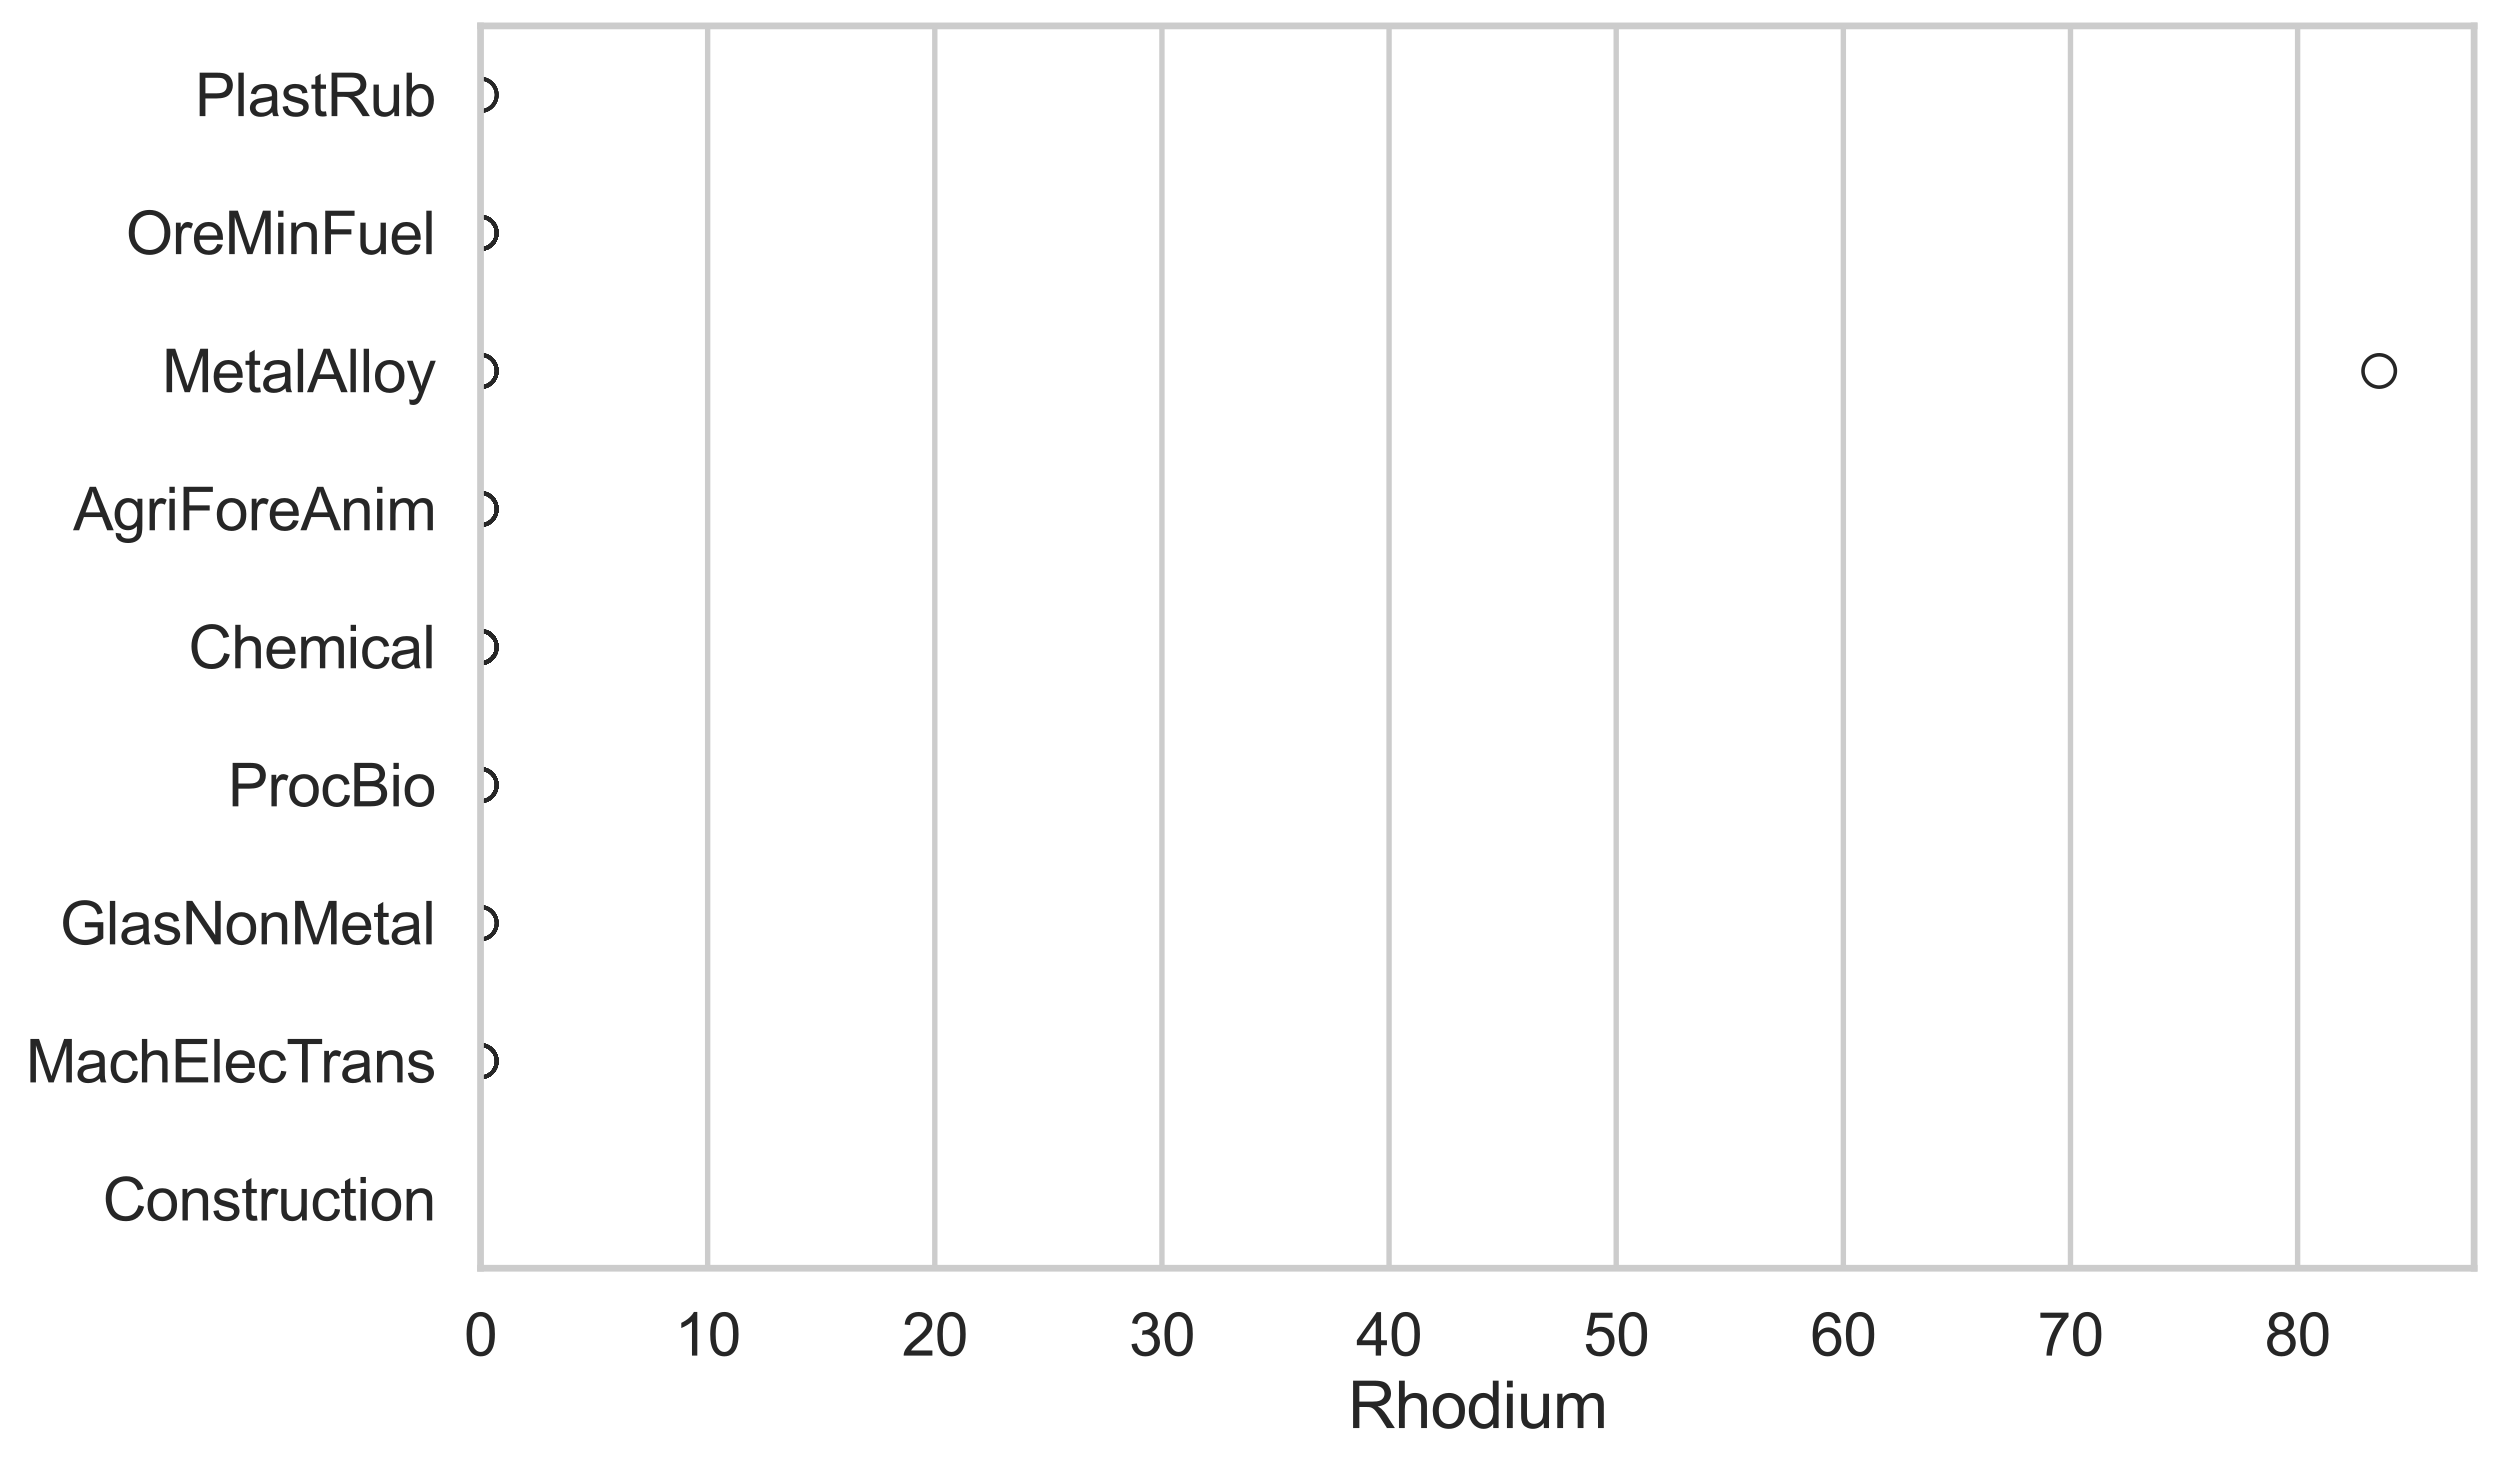 <?xml version="1.0" encoding="utf-8" standalone="no"?>
<!DOCTYPE svg PUBLIC "-//W3C//DTD SVG 1.1//EN"
  "http://www.w3.org/Graphics/SVG/1.1/DTD/svg11.dtd">
<svg xmlns:xlink="http://www.w3.org/1999/xlink" width="695.577pt" height="408.111pt" viewBox="0 0 695.577 408.111" xmlns="http://www.w3.org/2000/svg" version="1.1">
 <defs>
  <style type="text/css">*{stroke-linejoin: round; stroke-linecap: butt}</style>
 </defs>
 <g id="figure_1">
  <g id="patch_1">
   <path d="M 0 408.111 
L 695.577 408.111 
L 695.577 0 
L 0 0 
z
" style="fill: #ffffff"/>
  </g>
  <g id="axes_1">
   <g id="patch_2">
    <path d="M 133.697 352.86 
L 688.377 352.86 
L 688.377 7.2 
L 133.697 7.2 
z
" style="fill: #ffffff"/>
   </g>
   <g id="matplotlib.axis_1">
    <g id="xtick_1">
     <g id="line2d_1">
      <path d="M 133.697 352.86 
L 133.697 7.2 
" clip-path="url(#p2af4d3ae64)" style="fill: none; stroke: #cccccc; stroke-width: 1.5; stroke-linecap: round"/>
     </g>
     <g id="text_1">
      <!-- 0 -->
      <g style="fill: #262626" transform="translate(129.109 377.17) scale(0.165 -0.165)">
       <defs>
        <path id="ArialMT-30" d="M 266 2259 
Q 266 3072 433 3567 
Q 600 4063 929 4331 
Q 1259 4600 1759 4600 
Q 2128 4600 2406 4451 
Q 2684 4303 2865 4023 
Q 3047 3744 3150 3342 
Q 3253 2941 3253 2259 
Q 3253 1453 3087 958 
Q 2922 463 2592 192 
Q 2263 -78 1759 -78 
Q 1097 -78 719 397 
Q 266 969 266 2259 
z
M 844 2259 
Q 844 1131 1108 757 
Q 1372 384 1759 384 
Q 2147 384 2411 759 
Q 2675 1134 2675 2259 
Q 2675 3391 2411 3762 
Q 2147 4134 1753 4134 
Q 1366 4134 1134 3806 
Q 844 3388 844 2259 
z
" transform="scale(0.016)"/>
       </defs>
       <use xlink:href="#ArialMT-30"/>
      </g>
     </g>
    </g>
    <g id="xtick_2">
     <g id="line2d_2">
      <path d="M 196.893 352.86 
L 196.893 7.2 
" clip-path="url(#p2af4d3ae64)" style="fill: none; stroke: #cccccc; stroke-width: 1.5; stroke-linecap: round"/>
     </g>
     <g id="text_2">
      <!-- 10 -->
      <g style="fill: #262626" transform="translate(187.718 377.17) scale(0.165 -0.165)">
       <defs>
        <path id="ArialMT-31" d="M 2384 0 
L 1822 0 
L 1822 3584 
Q 1619 3391 1289 3197 
Q 959 3003 697 2906 
L 697 3450 
Q 1169 3672 1522 3987 
Q 1875 4303 2022 4600 
L 2384 4600 
L 2384 0 
z
" transform="scale(0.016)"/>
       </defs>
       <use xlink:href="#ArialMT-31"/>
       <use xlink:href="#ArialMT-30" transform="translate(55.615 0)"/>
      </g>
     </g>
    </g>
    <g id="xtick_3">
     <g id="line2d_3">
      <path d="M 260.09 352.86 
L 260.09 7.2 
" clip-path="url(#p2af4d3ae64)" style="fill: none; stroke: #cccccc; stroke-width: 1.5; stroke-linecap: round"/>
     </g>
     <g id="text_3">
      <!-- 20 -->
      <g style="fill: #262626" transform="translate(250.914 377.17) scale(0.165 -0.165)">
       <defs>
        <path id="ArialMT-32" d="M 3222 541 
L 3222 0 
L 194 0 
Q 188 203 259 391 
Q 375 700 629 1000 
Q 884 1300 1366 1694 
Q 2113 2306 2375 2664 
Q 2638 3022 2638 3341 
Q 2638 3675 2398 3904 
Q 2159 4134 1775 4134 
Q 1369 4134 1125 3890 
Q 881 3647 878 3216 
L 300 3275 
Q 359 3922 746 4261 
Q 1134 4600 1788 4600 
Q 2447 4600 2831 4234 
Q 3216 3869 3216 3328 
Q 3216 3053 3103 2787 
Q 2991 2522 2730 2228 
Q 2469 1934 1863 1422 
Q 1356 997 1212 845 
Q 1069 694 975 541 
L 3222 541 
z
" transform="scale(0.016)"/>
       </defs>
       <use xlink:href="#ArialMT-32"/>
       <use xlink:href="#ArialMT-30" transform="translate(55.615 0)"/>
      </g>
     </g>
    </g>
    <g id="xtick_4">
     <g id="line2d_4">
      <path d="M 323.286 352.86 
L 323.286 7.2 
" clip-path="url(#p2af4d3ae64)" style="fill: none; stroke: #cccccc; stroke-width: 1.5; stroke-linecap: round"/>
     </g>
     <g id="text_4">
      <!-- 30 -->
      <g style="fill: #262626" transform="translate(314.11 377.17) scale(0.165 -0.165)">
       <defs>
        <path id="ArialMT-33" d="M 269 1209 
L 831 1284 
Q 928 806 1161 595 
Q 1394 384 1728 384 
Q 2125 384 2398 659 
Q 2672 934 2672 1341 
Q 2672 1728 2419 1979 
Q 2166 2231 1775 2231 
Q 1616 2231 1378 2169 
L 1441 2663 
Q 1497 2656 1531 2656 
Q 1891 2656 2178 2843 
Q 2466 3031 2466 3422 
Q 2466 3731 2256 3934 
Q 2047 4138 1716 4138 
Q 1388 4138 1169 3931 
Q 950 3725 888 3313 
L 325 3413 
Q 428 3978 793 4289 
Q 1159 4600 1703 4600 
Q 2078 4600 2393 4439 
Q 2709 4278 2876 4000 
Q 3044 3722 3044 3409 
Q 3044 3113 2884 2869 
Q 2725 2625 2413 2481 
Q 2819 2388 3044 2092 
Q 3269 1797 3269 1353 
Q 3269 753 2831 336 
Q 2394 -81 1725 -81 
Q 1122 -81 723 278 
Q 325 638 269 1209 
z
" transform="scale(0.016)"/>
       </defs>
       <use xlink:href="#ArialMT-33"/>
       <use xlink:href="#ArialMT-30" transform="translate(55.615 0)"/>
      </g>
     </g>
    </g>
    <g id="xtick_5">
     <g id="line2d_5">
      <path d="M 386.482 352.86 
L 386.482 7.2 
" clip-path="url(#p2af4d3ae64)" style="fill: none; stroke: #cccccc; stroke-width: 1.5; stroke-linecap: round"/>
     </g>
     <g id="text_5">
      <!-- 40 -->
      <g style="fill: #262626" transform="translate(377.307 377.17) scale(0.165 -0.165)">
       <defs>
        <path id="ArialMT-34" d="M 2069 0 
L 2069 1097 
L 81 1097 
L 81 1613 
L 2172 4581 
L 2631 4581 
L 2631 1613 
L 3250 1613 
L 3250 1097 
L 2631 1097 
L 2631 0 
L 2069 0 
z
M 2069 1613 
L 2069 3678 
L 634 1613 
L 2069 1613 
z
" transform="scale(0.016)"/>
       </defs>
       <use xlink:href="#ArialMT-34"/>
       <use xlink:href="#ArialMT-30" transform="translate(55.615 0)"/>
      </g>
     </g>
    </g>
    <g id="xtick_6">
     <g id="line2d_6">
      <path d="M 449.679 352.86 
L 449.679 7.2 
" clip-path="url(#p2af4d3ae64)" style="fill: none; stroke: #cccccc; stroke-width: 1.5; stroke-linecap: round"/>
     </g>
     <g id="text_6">
      <!-- 50 -->
      <g style="fill: #262626" transform="translate(440.503 377.17) scale(0.165 -0.165)">
       <defs>
        <path id="ArialMT-35" d="M 266 1200 
L 856 1250 
Q 922 819 1161 601 
Q 1400 384 1738 384 
Q 2144 384 2425 690 
Q 2706 997 2706 1503 
Q 2706 1984 2436 2262 
Q 2166 2541 1728 2541 
Q 1456 2541 1237 2417 
Q 1019 2294 894 2097 
L 366 2166 
L 809 4519 
L 3088 4519 
L 3088 3981 
L 1259 3981 
L 1013 2750 
Q 1425 3038 1878 3038 
Q 2478 3038 2890 2622 
Q 3303 2206 3303 1553 
Q 3303 931 2941 478 
Q 2500 -78 1738 -78 
Q 1113 -78 717 272 
Q 322 622 266 1200 
z
" transform="scale(0.016)"/>
       </defs>
       <use xlink:href="#ArialMT-35"/>
       <use xlink:href="#ArialMT-30" transform="translate(55.615 0)"/>
      </g>
     </g>
    </g>
    <g id="xtick_7">
     <g id="line2d_7">
      <path d="M 512.875 352.86 
L 512.875 7.2 
" clip-path="url(#p2af4d3ae64)" style="fill: none; stroke: #cccccc; stroke-width: 1.5; stroke-linecap: round"/>
     </g>
     <g id="text_7">
      <!-- 60 -->
      <g style="fill: #262626" transform="translate(503.699 377.17) scale(0.165 -0.165)">
       <defs>
        <path id="ArialMT-36" d="M 3184 3459 
L 2625 3416 
Q 2550 3747 2413 3897 
Q 2184 4138 1850 4138 
Q 1581 4138 1378 3988 
Q 1113 3794 959 3422 
Q 806 3050 800 2363 
Q 1003 2672 1297 2822 
Q 1591 2972 1913 2972 
Q 2475 2972 2870 2558 
Q 3266 2144 3266 1488 
Q 3266 1056 3080 686 
Q 2894 316 2569 119 
Q 2244 -78 1831 -78 
Q 1128 -78 684 439 
Q 241 956 241 2144 
Q 241 3472 731 4075 
Q 1159 4600 1884 4600 
Q 2425 4600 2770 4297 
Q 3116 3994 3184 3459 
z
M 888 1484 
Q 888 1194 1011 928 
Q 1134 663 1356 523 
Q 1578 384 1822 384 
Q 2178 384 2434 671 
Q 2691 959 2691 1453 
Q 2691 1928 2437 2201 
Q 2184 2475 1800 2475 
Q 1419 2475 1153 2201 
Q 888 1928 888 1484 
z
" transform="scale(0.016)"/>
       </defs>
       <use xlink:href="#ArialMT-36"/>
       <use xlink:href="#ArialMT-30" transform="translate(55.615 0)"/>
      </g>
     </g>
    </g>
    <g id="xtick_8">
     <g id="line2d_8">
      <path d="M 576.071 352.86 
L 576.071 7.2 
" clip-path="url(#p2af4d3ae64)" style="fill: none; stroke: #cccccc; stroke-width: 1.5; stroke-linecap: round"/>
     </g>
     <g id="text_8">
      <!-- 70 -->
      <g style="fill: #262626" transform="translate(566.896 377.17) scale(0.165 -0.165)">
       <defs>
        <path id="ArialMT-37" d="M 303 3981 
L 303 4522 
L 3269 4522 
L 3269 4084 
Q 2831 3619 2401 2847 
Q 1972 2075 1738 1259 
Q 1569 684 1522 0 
L 944 0 
Q 953 541 1156 1306 
Q 1359 2072 1739 2783 
Q 2119 3494 2547 3981 
L 303 3981 
z
" transform="scale(0.016)"/>
       </defs>
       <use xlink:href="#ArialMT-37"/>
       <use xlink:href="#ArialMT-30" transform="translate(55.615 0)"/>
      </g>
     </g>
    </g>
    <g id="xtick_9">
     <g id="line2d_9">
      <path d="M 639.268 352.86 
L 639.268 7.2 
" clip-path="url(#p2af4d3ae64)" style="fill: none; stroke: #cccccc; stroke-width: 1.5; stroke-linecap: round"/>
     </g>
     <g id="text_9">
      <!-- 80 -->
      <g style="fill: #262626" transform="translate(630.092 377.17) scale(0.165 -0.165)">
       <defs>
        <path id="ArialMT-38" d="M 1131 2484 
Q 781 2613 612 2850 
Q 444 3088 444 3419 
Q 444 3919 803 4259 
Q 1163 4600 1759 4600 
Q 2359 4600 2725 4251 
Q 3091 3903 3091 3403 
Q 3091 3084 2923 2848 
Q 2756 2613 2416 2484 
Q 2838 2347 3058 2040 
Q 3278 1734 3278 1309 
Q 3278 722 2862 322 
Q 2447 -78 1769 -78 
Q 1091 -78 675 323 
Q 259 725 259 1325 
Q 259 1772 486 2073 
Q 713 2375 1131 2484 
z
M 1019 3438 
Q 1019 3113 1228 2906 
Q 1438 2700 1772 2700 
Q 2097 2700 2305 2904 
Q 2513 3109 2513 3406 
Q 2513 3716 2298 3927 
Q 2084 4138 1766 4138 
Q 1444 4138 1231 3931 
Q 1019 3725 1019 3438 
z
M 838 1322 
Q 838 1081 952 856 
Q 1066 631 1291 507 
Q 1516 384 1775 384 
Q 2178 384 2440 643 
Q 2703 903 2703 1303 
Q 2703 1709 2433 1975 
Q 2163 2241 1756 2241 
Q 1359 2241 1098 1978 
Q 838 1716 838 1322 
z
" transform="scale(0.016)"/>
       </defs>
       <use xlink:href="#ArialMT-38"/>
       <use xlink:href="#ArialMT-30" transform="translate(55.615 0)"/>
      </g>
     </g>
    </g>
    <g id="text_10">
     <!-- Rhodium -->
     <g style="fill: #262626" transform="translate(375.021 397.334) scale(0.18 -0.18)">
      <defs>
       <path id="ArialMT-52" d="M 503 0 
L 503 4581 
L 2534 4581 
Q 3147 4581 3465 4457 
Q 3784 4334 3975 4021 
Q 4166 3709 4166 3331 
Q 4166 2844 3850 2509 
Q 3534 2175 2875 2084 
Q 3116 1969 3241 1856 
Q 3506 1613 3744 1247 
L 4541 0 
L 3778 0 
L 3172 953 
Q 2906 1366 2734 1584 
Q 2563 1803 2427 1890 
Q 2291 1978 2150 2013 
Q 2047 2034 1813 2034 
L 1109 2034 
L 1109 0 
L 503 0 
z
M 1109 2559 
L 2413 2559 
Q 2828 2559 3062 2645 
Q 3297 2731 3419 2920 
Q 3541 3109 3541 3331 
Q 3541 3656 3305 3865 
Q 3069 4075 2559 4075 
L 1109 4075 
L 1109 2559 
z
" transform="scale(0.016)"/>
       <path id="ArialMT-68" d="M 422 0 
L 422 4581 
L 984 4581 
L 984 2938 
Q 1378 3394 1978 3394 
Q 2347 3394 2619 3248 
Q 2891 3103 3008 2847 
Q 3125 2591 3125 2103 
L 3125 0 
L 2563 0 
L 2563 2103 
Q 2563 2525 2380 2717 
Q 2197 2909 1863 2909 
Q 1613 2909 1392 2779 
Q 1172 2650 1078 2428 
Q 984 2206 984 1816 
L 984 0 
L 422 0 
z
" transform="scale(0.016)"/>
       <path id="ArialMT-6f" d="M 213 1659 
Q 213 2581 725 3025 
Q 1153 3394 1769 3394 
Q 2453 3394 2887 2945 
Q 3322 2497 3322 1706 
Q 3322 1066 3130 698 
Q 2938 331 2570 128 
Q 2203 -75 1769 -75 
Q 1072 -75 642 372 
Q 213 819 213 1659 
z
M 791 1659 
Q 791 1022 1069 705 
Q 1347 388 1769 388 
Q 2188 388 2466 706 
Q 2744 1025 2744 1678 
Q 2744 2294 2464 2611 
Q 2184 2928 1769 2928 
Q 1347 2928 1069 2612 
Q 791 2297 791 1659 
z
" transform="scale(0.016)"/>
       <path id="ArialMT-64" d="M 2575 0 
L 2575 419 
Q 2259 -75 1647 -75 
Q 1250 -75 917 144 
Q 584 363 401 755 
Q 219 1147 219 1656 
Q 219 2153 384 2558 
Q 550 2963 881 3178 
Q 1213 3394 1622 3394 
Q 1922 3394 2156 3267 
Q 2391 3141 2538 2938 
L 2538 4581 
L 3097 4581 
L 3097 0 
L 2575 0 
z
M 797 1656 
Q 797 1019 1065 703 
Q 1334 388 1700 388 
Q 2069 388 2326 689 
Q 2584 991 2584 1609 
Q 2584 2291 2321 2609 
Q 2059 2928 1675 2928 
Q 1300 2928 1048 2622 
Q 797 2316 797 1656 
z
" transform="scale(0.016)"/>
       <path id="ArialMT-69" d="M 425 3934 
L 425 4581 
L 988 4581 
L 988 3934 
L 425 3934 
z
M 425 0 
L 425 3319 
L 988 3319 
L 988 0 
L 425 0 
z
" transform="scale(0.016)"/>
       <path id="ArialMT-75" d="M 2597 0 
L 2597 488 
Q 2209 -75 1544 -75 
Q 1250 -75 995 37 
Q 741 150 617 320 
Q 494 491 444 738 
Q 409 903 409 1263 
L 409 3319 
L 972 3319 
L 972 1478 
Q 972 1038 1006 884 
Q 1059 663 1231 536 
Q 1403 409 1656 409 
Q 1909 409 2131 539 
Q 2353 669 2445 892 
Q 2538 1116 2538 1541 
L 2538 3319 
L 3100 3319 
L 3100 0 
L 2597 0 
z
" transform="scale(0.016)"/>
       <path id="ArialMT-6d" d="M 422 0 
L 422 3319 
L 925 3319 
L 925 2853 
Q 1081 3097 1340 3245 
Q 1600 3394 1931 3394 
Q 2300 3394 2536 3241 
Q 2772 3088 2869 2813 
Q 3263 3394 3894 3394 
Q 4388 3394 4653 3120 
Q 4919 2847 4919 2278 
L 4919 0 
L 4359 0 
L 4359 2091 
Q 4359 2428 4304 2576 
Q 4250 2725 4106 2815 
Q 3963 2906 3769 2906 
Q 3419 2906 3187 2673 
Q 2956 2441 2956 1928 
L 2956 0 
L 2394 0 
L 2394 2156 
Q 2394 2531 2256 2718 
Q 2119 2906 1806 2906 
Q 1569 2906 1367 2781 
Q 1166 2656 1075 2415 
Q 984 2175 984 1722 
L 984 0 
L 422 0 
z
" transform="scale(0.016)"/>
      </defs>
      <use xlink:href="#ArialMT-52"/>
      <use xlink:href="#ArialMT-68" transform="translate(72.217 0)"/>
      <use xlink:href="#ArialMT-6f" transform="translate(127.832 0)"/>
      <use xlink:href="#ArialMT-64" transform="translate(183.447 0)"/>
      <use xlink:href="#ArialMT-69" transform="translate(239.062 0)"/>
      <use xlink:href="#ArialMT-75" transform="translate(261.279 0)"/>
      <use xlink:href="#ArialMT-6d" transform="translate(316.895 0)"/>
     </g>
    </g>
   </g>
   <g id="matplotlib.axis_2">
    <g id="ytick_1">
     <g id="text_11">
      <!-- PlastRub -->
      <g style="fill: #262626" transform="translate(54.248 32.309) scale(0.165 -0.165)">
       <defs>
        <path id="ArialMT-50" d="M 494 0 
L 494 4581 
L 2222 4581 
Q 2678 4581 2919 4538 
Q 3256 4481 3484 4323 
Q 3713 4166 3852 3881 
Q 3991 3597 3991 3256 
Q 3991 2672 3619 2267 
Q 3247 1863 2275 1863 
L 1100 1863 
L 1100 0 
L 494 0 
z
M 1100 2403 
L 2284 2403 
Q 2872 2403 3119 2622 
Q 3366 2841 3366 3238 
Q 3366 3525 3220 3729 
Q 3075 3934 2838 4000 
Q 2684 4041 2272 4041 
L 1100 4041 
L 1100 2403 
z
" transform="scale(0.016)"/>
        <path id="ArialMT-6c" d="M 409 0 
L 409 4581 
L 972 4581 
L 972 0 
L 409 0 
z
" transform="scale(0.016)"/>
        <path id="ArialMT-61" d="M 2588 409 
Q 2275 144 1986 34 
Q 1697 -75 1366 -75 
Q 819 -75 525 192 
Q 231 459 231 875 
Q 231 1119 342 1320 
Q 453 1522 633 1644 
Q 813 1766 1038 1828 
Q 1203 1872 1538 1913 
Q 2219 1994 2541 2106 
Q 2544 2222 2544 2253 
Q 2544 2597 2384 2738 
Q 2169 2928 1744 2928 
Q 1347 2928 1158 2789 
Q 969 2650 878 2297 
L 328 2372 
Q 403 2725 575 2942 
Q 747 3159 1072 3276 
Q 1397 3394 1825 3394 
Q 2250 3394 2515 3294 
Q 2781 3194 2906 3042 
Q 3031 2891 3081 2659 
Q 3109 2516 3109 2141 
L 3109 1391 
Q 3109 606 3145 398 
Q 3181 191 3288 0 
L 2700 0 
Q 2613 175 2588 409 
z
M 2541 1666 
Q 2234 1541 1622 1453 
Q 1275 1403 1131 1340 
Q 988 1278 909 1158 
Q 831 1038 831 891 
Q 831 666 1001 516 
Q 1172 366 1500 366 
Q 1825 366 2078 508 
Q 2331 650 2450 897 
Q 2541 1088 2541 1459 
L 2541 1666 
z
" transform="scale(0.016)"/>
        <path id="ArialMT-73" d="M 197 991 
L 753 1078 
Q 800 744 1014 566 
Q 1228 388 1613 388 
Q 2000 388 2187 545 
Q 2375 703 2375 916 
Q 2375 1106 2209 1216 
Q 2094 1291 1634 1406 
Q 1016 1563 777 1677 
Q 538 1791 414 1992 
Q 291 2194 291 2438 
Q 291 2659 392 2848 
Q 494 3038 669 3163 
Q 800 3259 1026 3326 
Q 1253 3394 1513 3394 
Q 1903 3394 2198 3281 
Q 2494 3169 2634 2976 
Q 2775 2784 2828 2463 
L 2278 2388 
Q 2241 2644 2061 2787 
Q 1881 2931 1553 2931 
Q 1166 2931 1000 2803 
Q 834 2675 834 2503 
Q 834 2394 903 2306 
Q 972 2216 1119 2156 
Q 1203 2125 1616 2013 
Q 2213 1853 2448 1751 
Q 2684 1650 2818 1456 
Q 2953 1263 2953 975 
Q 2953 694 2789 445 
Q 2625 197 2315 61 
Q 2006 -75 1616 -75 
Q 969 -75 630 194 
Q 291 463 197 991 
z
" transform="scale(0.016)"/>
        <path id="ArialMT-74" d="M 1650 503 
L 1731 6 
Q 1494 -44 1306 -44 
Q 1000 -44 831 53 
Q 663 150 594 308 
Q 525 466 525 972 
L 525 2881 
L 113 2881 
L 113 3319 
L 525 3319 
L 525 4141 
L 1084 4478 
L 1084 3319 
L 1650 3319 
L 1650 2881 
L 1084 2881 
L 1084 941 
Q 1084 700 1114 631 
Q 1144 563 1211 522 
Q 1278 481 1403 481 
Q 1497 481 1650 503 
z
" transform="scale(0.016)"/>
        <path id="ArialMT-62" d="M 941 0 
L 419 0 
L 419 4581 
L 981 4581 
L 981 2947 
Q 1338 3394 1891 3394 
Q 2197 3394 2470 3270 
Q 2744 3147 2920 2923 
Q 3097 2700 3197 2384 
Q 3297 2069 3297 1709 
Q 3297 856 2875 390 
Q 2453 -75 1863 -75 
Q 1275 -75 941 416 
L 941 0 
z
M 934 1684 
Q 934 1088 1097 822 
Q 1363 388 1816 388 
Q 2184 388 2453 708 
Q 2722 1028 2722 1663 
Q 2722 2313 2464 2622 
Q 2206 2931 1841 2931 
Q 1472 2931 1203 2611 
Q 934 2291 934 1684 
z
" transform="scale(0.016)"/>
       </defs>
       <use xlink:href="#ArialMT-50"/>
       <use xlink:href="#ArialMT-6c" transform="translate(66.699 0)"/>
       <use xlink:href="#ArialMT-61" transform="translate(88.916 0)"/>
       <use xlink:href="#ArialMT-73" transform="translate(144.531 0)"/>
       <use xlink:href="#ArialMT-74" transform="translate(194.531 0)"/>
       <use xlink:href="#ArialMT-52" transform="translate(222.314 0)"/>
       <use xlink:href="#ArialMT-75" transform="translate(294.531 0)"/>
       <use xlink:href="#ArialMT-62" transform="translate(350.146 0)"/>
      </g>
     </g>
    </g>
    <g id="ytick_2">
     <g id="text_12">
      <!-- OreMinFuel -->
      <g style="fill: #262626" transform="translate(35.013 70.715) scale(0.165 -0.165)">
       <defs>
        <path id="ArialMT-4f" d="M 309 2231 
Q 309 3372 921 4017 
Q 1534 4663 2503 4663 
Q 3138 4663 3647 4359 
Q 4156 4056 4423 3514 
Q 4691 2972 4691 2284 
Q 4691 1588 4409 1038 
Q 4128 488 3612 205 
Q 3097 -78 2500 -78 
Q 1853 -78 1343 234 
Q 834 547 571 1087 
Q 309 1628 309 2231 
z
M 934 2222 
Q 934 1394 1379 917 
Q 1825 441 2497 441 
Q 3181 441 3623 922 
Q 4066 1403 4066 2288 
Q 4066 2847 3877 3264 
Q 3688 3681 3323 3911 
Q 2959 4141 2506 4141 
Q 1863 4141 1398 3698 
Q 934 3256 934 2222 
z
" transform="scale(0.016)"/>
        <path id="ArialMT-72" d="M 416 0 
L 416 3319 
L 922 3319 
L 922 2816 
Q 1116 3169 1280 3281 
Q 1444 3394 1641 3394 
Q 1925 3394 2219 3213 
L 2025 2691 
Q 1819 2813 1613 2813 
Q 1428 2813 1281 2702 
Q 1134 2591 1072 2394 
Q 978 2094 978 1738 
L 978 0 
L 416 0 
z
" transform="scale(0.016)"/>
        <path id="ArialMT-65" d="M 2694 1069 
L 3275 997 
Q 3138 488 2766 206 
Q 2394 -75 1816 -75 
Q 1088 -75 661 373 
Q 234 822 234 1631 
Q 234 2469 665 2931 
Q 1097 3394 1784 3394 
Q 2450 3394 2872 2941 
Q 3294 2488 3294 1666 
Q 3294 1616 3291 1516 
L 816 1516 
Q 847 969 1125 678 
Q 1403 388 1819 388 
Q 2128 388 2347 550 
Q 2566 713 2694 1069 
z
M 847 1978 
L 2700 1978 
Q 2663 2397 2488 2606 
Q 2219 2931 1791 2931 
Q 1403 2931 1139 2672 
Q 875 2413 847 1978 
z
" transform="scale(0.016)"/>
        <path id="ArialMT-4d" d="M 475 0 
L 475 4581 
L 1388 4581 
L 2472 1338 
Q 2622 884 2691 659 
Q 2769 909 2934 1394 
L 4031 4581 
L 4847 4581 
L 4847 0 
L 4263 0 
L 4263 3834 
L 2931 0 
L 2384 0 
L 1059 3900 
L 1059 0 
L 475 0 
z
" transform="scale(0.016)"/>
        <path id="ArialMT-6e" d="M 422 0 
L 422 3319 
L 928 3319 
L 928 2847 
Q 1294 3394 1984 3394 
Q 2284 3394 2536 3286 
Q 2788 3178 2913 3003 
Q 3038 2828 3088 2588 
Q 3119 2431 3119 2041 
L 3119 0 
L 2556 0 
L 2556 2019 
Q 2556 2363 2490 2533 
Q 2425 2703 2258 2804 
Q 2091 2906 1866 2906 
Q 1506 2906 1245 2678 
Q 984 2450 984 1813 
L 984 0 
L 422 0 
z
" transform="scale(0.016)"/>
        <path id="ArialMT-46" d="M 525 0 
L 525 4581 
L 3616 4581 
L 3616 4041 
L 1131 4041 
L 1131 2622 
L 3281 2622 
L 3281 2081 
L 1131 2081 
L 1131 0 
L 525 0 
z
" transform="scale(0.016)"/>
       </defs>
       <use xlink:href="#ArialMT-4f"/>
       <use xlink:href="#ArialMT-72" transform="translate(77.783 0)"/>
       <use xlink:href="#ArialMT-65" transform="translate(111.084 0)"/>
       <use xlink:href="#ArialMT-4d" transform="translate(166.699 0)"/>
       <use xlink:href="#ArialMT-69" transform="translate(250 0)"/>
       <use xlink:href="#ArialMT-6e" transform="translate(272.217 0)"/>
       <use xlink:href="#ArialMT-46" transform="translate(327.832 0)"/>
       <use xlink:href="#ArialMT-75" transform="translate(388.916 0)"/>
       <use xlink:href="#ArialMT-65" transform="translate(444.531 0)"/>
       <use xlink:href="#ArialMT-6c" transform="translate(500.146 0)"/>
      </g>
     </g>
    </g>
    <g id="ytick_3">
     <g id="text_13">
      <!-- MetalAlloy -->
      <g style="fill: #262626" transform="translate(45.088 109.122) scale(0.165 -0.165)">
       <defs>
        <path id="ArialMT-41" d="M -9 0 
L 1750 4581 
L 2403 4581 
L 4278 0 
L 3588 0 
L 3053 1388 
L 1138 1388 
L 634 0 
L -9 0 
z
M 1313 1881 
L 2866 1881 
L 2388 3150 
Q 2169 3728 2063 4100 
Q 1975 3659 1816 3225 
L 1313 1881 
z
" transform="scale(0.016)"/>
        <path id="ArialMT-79" d="M 397 -1278 
L 334 -750 
Q 519 -800 656 -800 
Q 844 -800 956 -737 
Q 1069 -675 1141 -563 
Q 1194 -478 1313 -144 
Q 1328 -97 1363 -6 
L 103 3319 
L 709 3319 
L 1400 1397 
Q 1534 1031 1641 628 
Q 1738 1016 1872 1384 
L 2581 3319 
L 3144 3319 
L 1881 -56 
Q 1678 -603 1566 -809 
Q 1416 -1088 1222 -1217 
Q 1028 -1347 759 -1347 
Q 597 -1347 397 -1278 
z
" transform="scale(0.016)"/>
       </defs>
       <use xlink:href="#ArialMT-4d"/>
       <use xlink:href="#ArialMT-65" transform="translate(83.301 0)"/>
       <use xlink:href="#ArialMT-74" transform="translate(138.916 0)"/>
       <use xlink:href="#ArialMT-61" transform="translate(166.699 0)"/>
       <use xlink:href="#ArialMT-6c" transform="translate(222.314 0)"/>
       <use xlink:href="#ArialMT-41" transform="translate(244.531 0)"/>
       <use xlink:href="#ArialMT-6c" transform="translate(311.23 0)"/>
       <use xlink:href="#ArialMT-6c" transform="translate(333.447 0)"/>
       <use xlink:href="#ArialMT-6f" transform="translate(355.664 0)"/>
       <use xlink:href="#ArialMT-79" transform="translate(411.279 0)"/>
      </g>
     </g>
    </g>
    <g id="ytick_4">
     <g id="text_14">
      <!-- AgriForeAnim -->
      <g style="fill: #262626" transform="translate(20.341 147.529) scale(0.165 -0.165)">
       <defs>
        <path id="ArialMT-67" d="M 319 -275 
L 866 -356 
Q 900 -609 1056 -725 
Q 1266 -881 1628 -881 
Q 2019 -881 2231 -725 
Q 2444 -569 2519 -288 
Q 2563 -116 2559 434 
Q 2191 0 1641 0 
Q 956 0 581 494 
Q 206 988 206 1678 
Q 206 2153 378 2554 
Q 550 2956 876 3175 
Q 1203 3394 1644 3394 
Q 2231 3394 2613 2919 
L 2613 3319 
L 3131 3319 
L 3131 450 
Q 3131 -325 2973 -648 
Q 2816 -972 2473 -1159 
Q 2131 -1347 1631 -1347 
Q 1038 -1347 672 -1080 
Q 306 -813 319 -275 
z
M 784 1719 
Q 784 1066 1043 766 
Q 1303 466 1694 466 
Q 2081 466 2343 764 
Q 2606 1063 2606 1700 
Q 2606 2309 2336 2618 
Q 2066 2928 1684 2928 
Q 1309 2928 1046 2623 
Q 784 2319 784 1719 
z
" transform="scale(0.016)"/>
       </defs>
       <use xlink:href="#ArialMT-41"/>
       <use xlink:href="#ArialMT-67" transform="translate(66.699 0)"/>
       <use xlink:href="#ArialMT-72" transform="translate(122.314 0)"/>
       <use xlink:href="#ArialMT-69" transform="translate(155.615 0)"/>
       <use xlink:href="#ArialMT-46" transform="translate(177.832 0)"/>
       <use xlink:href="#ArialMT-6f" transform="translate(238.916 0)"/>
       <use xlink:href="#ArialMT-72" transform="translate(294.531 0)"/>
       <use xlink:href="#ArialMT-65" transform="translate(327.832 0)"/>
       <use xlink:href="#ArialMT-41" transform="translate(383.447 0)"/>
       <use xlink:href="#ArialMT-6e" transform="translate(450.146 0)"/>
       <use xlink:href="#ArialMT-69" transform="translate(505.762 0)"/>
       <use xlink:href="#ArialMT-6d" transform="translate(527.979 0)"/>
      </g>
     </g>
    </g>
    <g id="ytick_5">
     <g id="text_15">
      <!-- Chemical -->
      <g style="fill: #262626" transform="translate(52.428 185.935) scale(0.165 -0.165)">
       <defs>
        <path id="ArialMT-43" d="M 3763 1606 
L 4369 1453 
Q 4178 706 3683 314 
Q 3188 -78 2472 -78 
Q 1731 -78 1267 223 
Q 803 525 561 1097 
Q 319 1669 319 2325 
Q 319 3041 592 3573 
Q 866 4106 1370 4382 
Q 1875 4659 2481 4659 
Q 3169 4659 3637 4309 
Q 4106 3959 4291 3325 
L 3694 3184 
Q 3534 3684 3231 3912 
Q 2928 4141 2469 4141 
Q 1941 4141 1586 3887 
Q 1231 3634 1087 3207 
Q 944 2781 944 2328 
Q 944 1744 1114 1308 
Q 1284 872 1643 656 
Q 2003 441 2422 441 
Q 2931 441 3284 734 
Q 3638 1028 3763 1606 
z
" transform="scale(0.016)"/>
        <path id="ArialMT-63" d="M 2588 1216 
L 3141 1144 
Q 3050 572 2676 248 
Q 2303 -75 1759 -75 
Q 1078 -75 664 370 
Q 250 816 250 1647 
Q 250 2184 428 2587 
Q 606 2991 970 3192 
Q 1334 3394 1763 3394 
Q 2303 3394 2647 3120 
Q 2991 2847 3088 2344 
L 2541 2259 
Q 2463 2594 2264 2762 
Q 2066 2931 1784 2931 
Q 1359 2931 1093 2626 
Q 828 2322 828 1663 
Q 828 994 1084 691 
Q 1341 388 1753 388 
Q 2084 388 2306 591 
Q 2528 794 2588 1216 
z
" transform="scale(0.016)"/>
       </defs>
       <use xlink:href="#ArialMT-43"/>
       <use xlink:href="#ArialMT-68" transform="translate(72.217 0)"/>
       <use xlink:href="#ArialMT-65" transform="translate(127.832 0)"/>
       <use xlink:href="#ArialMT-6d" transform="translate(183.447 0)"/>
       <use xlink:href="#ArialMT-69" transform="translate(266.748 0)"/>
       <use xlink:href="#ArialMT-63" transform="translate(288.965 0)"/>
       <use xlink:href="#ArialMT-61" transform="translate(338.965 0)"/>
       <use xlink:href="#ArialMT-6c" transform="translate(394.58 0)"/>
      </g>
     </g>
    </g>
    <g id="ytick_6">
     <g id="text_16">
      <!-- ProcBio -->
      <g style="fill: #262626" transform="translate(63.424 224.342) scale(0.165 -0.165)">
       <defs>
        <path id="ArialMT-42" d="M 469 0 
L 469 4581 
L 2188 4581 
Q 2713 4581 3030 4442 
Q 3347 4303 3526 4014 
Q 3706 3725 3706 3409 
Q 3706 3116 3547 2856 
Q 3388 2597 3066 2438 
Q 3481 2316 3704 2022 
Q 3928 1728 3928 1328 
Q 3928 1006 3792 729 
Q 3656 453 3456 303 
Q 3256 153 2954 76 
Q 2653 0 2216 0 
L 469 0 
z
M 1075 2656 
L 2066 2656 
Q 2469 2656 2644 2709 
Q 2875 2778 2992 2937 
Q 3109 3097 3109 3338 
Q 3109 3566 3000 3739 
Q 2891 3913 2687 3977 
Q 2484 4041 1991 4041 
L 1075 4041 
L 1075 2656 
z
M 1075 541 
L 2216 541 
Q 2509 541 2628 563 
Q 2838 600 2978 687 
Q 3119 775 3209 942 
Q 3300 1109 3300 1328 
Q 3300 1584 3169 1773 
Q 3038 1963 2805 2039 
Q 2572 2116 2134 2116 
L 1075 2116 
L 1075 541 
z
" transform="scale(0.016)"/>
       </defs>
       <use xlink:href="#ArialMT-50"/>
       <use xlink:href="#ArialMT-72" transform="translate(66.699 0)"/>
       <use xlink:href="#ArialMT-6f" transform="translate(100 0)"/>
       <use xlink:href="#ArialMT-63" transform="translate(155.615 0)"/>
       <use xlink:href="#ArialMT-42" transform="translate(205.615 0)"/>
       <use xlink:href="#ArialMT-69" transform="translate(272.314 0)"/>
       <use xlink:href="#ArialMT-6f" transform="translate(294.531 0)"/>
      </g>
     </g>
    </g>
    <g id="ytick_7">
     <g id="text_17">
      <!-- GlasNonMetal -->
      <g style="fill: #262626" transform="translate(16.659 262.749) scale(0.165 -0.165)">
       <defs>
        <path id="ArialMT-47" d="M 2638 1797 
L 2638 2334 
L 4578 2338 
L 4578 638 
Q 4131 281 3656 101 
Q 3181 -78 2681 -78 
Q 2006 -78 1454 211 
Q 903 500 622 1047 
Q 341 1594 341 2269 
Q 341 2938 620 3517 
Q 900 4097 1425 4378 
Q 1950 4659 2634 4659 
Q 3131 4659 3532 4498 
Q 3934 4338 4162 4050 
Q 4391 3763 4509 3300 
L 3963 3150 
Q 3859 3500 3706 3700 
Q 3553 3900 3268 4020 
Q 2984 4141 2638 4141 
Q 2222 4141 1919 4014 
Q 1616 3888 1430 3681 
Q 1244 3475 1141 3228 
Q 966 2803 966 2306 
Q 966 1694 1177 1281 
Q 1388 869 1791 669 
Q 2194 469 2647 469 
Q 3041 469 3416 620 
Q 3791 772 3984 944 
L 3984 1797 
L 2638 1797 
z
" transform="scale(0.016)"/>
        <path id="ArialMT-4e" d="M 488 0 
L 488 4581 
L 1109 4581 
L 3516 984 
L 3516 4581 
L 4097 4581 
L 4097 0 
L 3475 0 
L 1069 3600 
L 1069 0 
L 488 0 
z
" transform="scale(0.016)"/>
       </defs>
       <use xlink:href="#ArialMT-47"/>
       <use xlink:href="#ArialMT-6c" transform="translate(77.783 0)"/>
       <use xlink:href="#ArialMT-61" transform="translate(100 0)"/>
       <use xlink:href="#ArialMT-73" transform="translate(155.615 0)"/>
       <use xlink:href="#ArialMT-4e" transform="translate(205.615 0)"/>
       <use xlink:href="#ArialMT-6f" transform="translate(277.832 0)"/>
       <use xlink:href="#ArialMT-6e" transform="translate(333.447 0)"/>
       <use xlink:href="#ArialMT-4d" transform="translate(389.062 0)"/>
       <use xlink:href="#ArialMT-65" transform="translate(472.363 0)"/>
       <use xlink:href="#ArialMT-74" transform="translate(527.979 0)"/>
       <use xlink:href="#ArialMT-61" transform="translate(555.762 0)"/>
       <use xlink:href="#ArialMT-6c" transform="translate(611.377 0)"/>
      </g>
     </g>
    </g>
    <g id="ytick_8">
     <g id="text_18">
      <!-- MachElecTrans -->
      <g style="fill: #262626" transform="translate(7.2 301.155) scale(0.165 -0.165)">
       <defs>
        <path id="ArialMT-45" d="M 506 0 
L 506 4581 
L 3819 4581 
L 3819 4041 
L 1113 4041 
L 1113 2638 
L 3647 2638 
L 3647 2100 
L 1113 2100 
L 1113 541 
L 3925 541 
L 3925 0 
L 506 0 
z
" transform="scale(0.016)"/>
        <path id="ArialMT-54" d="M 1659 0 
L 1659 4041 
L 150 4041 
L 150 4581 
L 3781 4581 
L 3781 4041 
L 2266 4041 
L 2266 0 
L 1659 0 
z
" transform="scale(0.016)"/>
       </defs>
       <use xlink:href="#ArialMT-4d"/>
       <use xlink:href="#ArialMT-61" transform="translate(83.301 0)"/>
       <use xlink:href="#ArialMT-63" transform="translate(138.916 0)"/>
       <use xlink:href="#ArialMT-68" transform="translate(188.916 0)"/>
       <use xlink:href="#ArialMT-45" transform="translate(244.531 0)"/>
       <use xlink:href="#ArialMT-6c" transform="translate(311.23 0)"/>
       <use xlink:href="#ArialMT-65" transform="translate(333.447 0)"/>
       <use xlink:href="#ArialMT-63" transform="translate(389.062 0)"/>
       <use xlink:href="#ArialMT-54" transform="translate(439.062 0)"/>
       <use xlink:href="#ArialMT-72" transform="translate(496.396 0)"/>
       <use xlink:href="#ArialMT-61" transform="translate(529.697 0)"/>
       <use xlink:href="#ArialMT-6e" transform="translate(585.312 0)"/>
       <use xlink:href="#ArialMT-73" transform="translate(640.928 0)"/>
      </g>
     </g>
    </g>
    <g id="ytick_9">
     <g id="text_19">
      <!-- Construction -->
      <g style="fill: #262626" transform="translate(28.575 339.562) scale(0.165 -0.165)">
       <use xlink:href="#ArialMT-43"/>
       <use xlink:href="#ArialMT-6f" transform="translate(72.217 0)"/>
       <use xlink:href="#ArialMT-6e" transform="translate(127.832 0)"/>
       <use xlink:href="#ArialMT-73" transform="translate(183.447 0)"/>
       <use xlink:href="#ArialMT-74" transform="translate(233.447 0)"/>
       <use xlink:href="#ArialMT-72" transform="translate(261.23 0)"/>
       <use xlink:href="#ArialMT-75" transform="translate(294.531 0)"/>
       <use xlink:href="#ArialMT-63" transform="translate(350.146 0)"/>
       <use xlink:href="#ArialMT-74" transform="translate(400.146 0)"/>
       <use xlink:href="#ArialMT-69" transform="translate(427.93 0)"/>
       <use xlink:href="#ArialMT-6f" transform="translate(450.146 0)"/>
       <use xlink:href="#ArialMT-6e" transform="translate(505.762 0)"/>
      </g>
     </g>
    </g>
   </g>
   <g id="patch_3">
    <path d="M 133.697 11.041 
L 133.697 41.766 
L 133.697 41.766 
L 133.697 11.041 
L 133.697 11.041 
z
" clip-path="url(#p2af4d3ae64)" style="fill: #ca74db; stroke: #262626; stroke-linejoin: miter"/>
   </g>
   <g id="line2d_10">
    <path d="M 133.697 26.403 
L 133.697 26.403 
" clip-path="url(#p2af4d3ae64)" style="fill: none; stroke: #262626"/>
   </g>
   <g id="line2d_11">
    <path d="M 133.697 26.403 
L 133.697 26.403 
" clip-path="url(#p2af4d3ae64)" style="fill: none; stroke: #262626"/>
   </g>
   <g id="line2d_12">
    <path d="M 133.697 18.722 
L 133.697 34.085 
" clip-path="url(#p2af4d3ae64)" style="fill: none; stroke: #262626; stroke-linecap: round"/>
   </g>
   <g id="line2d_13">
    <path d="M 133.697 18.722 
L 133.697 34.085 
" clip-path="url(#p2af4d3ae64)" style="fill: none; stroke: #262626; stroke-linecap: round"/>
   </g>
   <g id="line2d_14">
    <defs>
     <path id="m16f9b56534" d="M 0 4.5 
C 1.193 4.5 2.338 4.026 3.182 3.182 
C 4.026 2.338 4.5 1.193 4.5 0 
C 4.5 -1.193 4.026 -2.338 3.182 -3.182 
C 2.338 -4.026 1.193 -4.5 0 -4.5 
C -1.193 -4.5 -2.338 -4.026 -3.182 -3.182 
C -4.026 -2.338 -4.5 -1.193 -4.5 0 
C -4.5 1.193 -4.026 2.338 -3.182 3.182 
C -2.338 4.026 -1.193 4.5 0 4.5 
z
" style="stroke: #262626"/>
    </defs>
    <g clip-path="url(#p2af4d3ae64)">
     <use xlink:href="#m16f9b56534" x="133.697" y="26.403" style="fill-opacity: 0; stroke: #262626"/>
     <use xlink:href="#m16f9b56534" x="133.697" y="26.403" style="fill-opacity: 0; stroke: #262626"/>
     <use xlink:href="#m16f9b56534" x="133.697" y="26.403" style="fill-opacity: 0; stroke: #262626"/>
     <use xlink:href="#m16f9b56534" x="133.697" y="26.403" style="fill-opacity: 0; stroke: #262626"/>
     <use xlink:href="#m16f9b56534" x="133.697" y="26.403" style="fill-opacity: 0; stroke: #262626"/>
     <use xlink:href="#m16f9b56534" x="133.697" y="26.403" style="fill-opacity: 0; stroke: #262626"/>
    </g>
   </g>
   <g id="patch_4">
    <path d="M 133.697 49.447 
L 133.697 80.173 
L 133.697 80.173 
L 133.697 49.447 
L 133.697 49.447 
z
" clip-path="url(#p2af4d3ae64)" style="fill: #5ca236; stroke: #262626; stroke-linejoin: miter"/>
   </g>
   <g id="line2d_15">
    <path d="M 133.697 64.81 
L 133.697 64.81 
" clip-path="url(#p2af4d3ae64)" style="fill: none; stroke: #262626"/>
   </g>
   <g id="line2d_16">
    <path d="M 133.697 64.81 
L 133.697 64.81 
" clip-path="url(#p2af4d3ae64)" style="fill: none; stroke: #262626"/>
   </g>
   <g id="line2d_17">
    <path d="M 133.697 57.129 
L 133.697 72.491 
" clip-path="url(#p2af4d3ae64)" style="fill: none; stroke: #262626; stroke-linecap: round"/>
   </g>
   <g id="line2d_18">
    <path d="M 133.697 57.129 
L 133.697 72.491 
" clip-path="url(#p2af4d3ae64)" style="fill: none; stroke: #262626; stroke-linecap: round"/>
   </g>
   <g id="line2d_19">
    <g clip-path="url(#p2af4d3ae64)">
     <use xlink:href="#m16f9b56534" x="133.697" y="64.81" style="fill-opacity: 0; stroke: #262626"/>
     <use xlink:href="#m16f9b56534" x="133.697" y="64.81" style="fill-opacity: 0; stroke: #262626"/>
     <use xlink:href="#m16f9b56534" x="133.697" y="64.81" style="fill-opacity: 0; stroke: #262626"/>
     <use xlink:href="#m16f9b56534" x="133.697" y="64.81" style="fill-opacity: 0; stroke: #262626"/>
     <use xlink:href="#m16f9b56534" x="133.697" y="64.81" style="fill-opacity: 0; stroke: #262626"/>
     <use xlink:href="#m16f9b56534" x="133.697" y="64.81" style="fill-opacity: 0; stroke: #262626"/>
     <use xlink:href="#m16f9b56534" x="133.697" y="64.81" style="fill-opacity: 0; stroke: #262626"/>
     <use xlink:href="#m16f9b56534" x="133.697" y="64.81" style="fill-opacity: 0; stroke: #262626"/>
     <use xlink:href="#m16f9b56534" x="133.697" y="64.81" style="fill-opacity: 0; stroke: #262626"/>
     <use xlink:href="#m16f9b56534" x="133.697" y="64.81" style="fill-opacity: 0; stroke: #262626"/>
     <use xlink:href="#m16f9b56534" x="133.697" y="64.81" style="fill-opacity: 0; stroke: #262626"/>
     <use xlink:href="#m16f9b56534" x="133.697" y="64.81" style="fill-opacity: 0; stroke: #262626"/>
     <use xlink:href="#m16f9b56534" x="133.697" y="64.81" style="fill-opacity: 0; stroke: #262626"/>
     <use xlink:href="#m16f9b56534" x="133.697" y="64.81" style="fill-opacity: 0; stroke: #262626"/>
     <use xlink:href="#m16f9b56534" x="133.697" y="64.81" style="fill-opacity: 0; stroke: #262626"/>
     <use xlink:href="#m16f9b56534" x="133.697" y="64.81" style="fill-opacity: 0; stroke: #262626"/>
     <use xlink:href="#m16f9b56534" x="133.697" y="64.81" style="fill-opacity: 0; stroke: #262626"/>
     <use xlink:href="#m16f9b56534" x="133.697" y="64.81" style="fill-opacity: 0; stroke: #262626"/>
     <use xlink:href="#m16f9b56534" x="133.697" y="64.81" style="fill-opacity: 0; stroke: #262626"/>
     <use xlink:href="#m16f9b56534" x="133.697" y="64.81" style="fill-opacity: 0; stroke: #262626"/>
     <use xlink:href="#m16f9b56534" x="133.697" y="64.81" style="fill-opacity: 0; stroke: #262626"/>
     <use xlink:href="#m16f9b56534" x="133.697" y="64.81" style="fill-opacity: 0; stroke: #262626"/>
     <use xlink:href="#m16f9b56534" x="133.697" y="64.81" style="fill-opacity: 0; stroke: #262626"/>
     <use xlink:href="#m16f9b56534" x="133.697" y="64.81" style="fill-opacity: 0; stroke: #262626"/>
     <use xlink:href="#m16f9b56534" x="133.697" y="64.81" style="fill-opacity: 0; stroke: #262626"/>
     <use xlink:href="#m16f9b56534" x="133.697" y="64.81" style="fill-opacity: 0; stroke: #262626"/>
     <use xlink:href="#m16f9b56534" x="133.697" y="64.81" style="fill-opacity: 0; stroke: #262626"/>
     <use xlink:href="#m16f9b56534" x="133.697" y="64.81" style="fill-opacity: 0; stroke: #262626"/>
     <use xlink:href="#m16f9b56534" x="133.697" y="64.81" style="fill-opacity: 0; stroke: #262626"/>
     <use xlink:href="#m16f9b56534" x="133.697" y="64.81" style="fill-opacity: 0; stroke: #262626"/>
    </g>
   </g>
   <g id="patch_5">
    <path d="M 133.697 87.854 
L 133.697 118.579 
L 133.697 118.579 
L 133.697 87.854 
L 133.697 87.854 
z
" clip-path="url(#p2af4d3ae64)" style="fill: #68afd7; stroke: #262626; stroke-linejoin: miter"/>
   </g>
   <g id="line2d_20">
    <path d="M 133.697 103.217 
L 133.697 103.217 
" clip-path="url(#p2af4d3ae64)" style="fill: none; stroke: #262626"/>
   </g>
   <g id="line2d_21">
    <path d="M 133.697 103.217 
L 133.697 103.217 
" clip-path="url(#p2af4d3ae64)" style="fill: none; stroke: #262626"/>
   </g>
   <g id="line2d_22">
    <path d="M 133.697 95.535 
L 133.697 110.898 
" clip-path="url(#p2af4d3ae64)" style="fill: none; stroke: #262626; stroke-linecap: round"/>
   </g>
   <g id="line2d_23">
    <path d="M 133.697 95.535 
L 133.697 110.898 
" clip-path="url(#p2af4d3ae64)" style="fill: none; stroke: #262626; stroke-linecap: round"/>
   </g>
   <g id="line2d_24">
    <g clip-path="url(#p2af4d3ae64)">
     <use xlink:href="#m16f9b56534" x="133.697" y="103.217" style="fill-opacity: 0; stroke: #262626"/>
     <use xlink:href="#m16f9b56534" x="133.697" y="103.217" style="fill-opacity: 0; stroke: #262626"/>
     <use xlink:href="#m16f9b56534" x="661.964" y="103.217" style="fill-opacity: 0; stroke: #262626"/>
     <use xlink:href="#m16f9b56534" x="133.697" y="103.217" style="fill-opacity: 0; stroke: #262626"/>
     <use xlink:href="#m16f9b56534" x="133.697" y="103.217" style="fill-opacity: 0; stroke: #262626"/>
     <use xlink:href="#m16f9b56534" x="133.697" y="103.217" style="fill-opacity: 0; stroke: #262626"/>
     <use xlink:href="#m16f9b56534" x="133.697" y="103.217" style="fill-opacity: 0; stroke: #262626"/>
     <use xlink:href="#m16f9b56534" x="133.697" y="103.217" style="fill-opacity: 0; stroke: #262626"/>
     <use xlink:href="#m16f9b56534" x="133.697" y="103.217" style="fill-opacity: 0; stroke: #262626"/>
     <use xlink:href="#m16f9b56534" x="133.697" y="103.217" style="fill-opacity: 0; stroke: #262626"/>
     <use xlink:href="#m16f9b56534" x="133.697" y="103.217" style="fill-opacity: 0; stroke: #262626"/>
     <use xlink:href="#m16f9b56534" x="133.697" y="103.217" style="fill-opacity: 0; stroke: #262626"/>
     <use xlink:href="#m16f9b56534" x="133.697" y="103.217" style="fill-opacity: 0; stroke: #262626"/>
     <use xlink:href="#m16f9b56534" x="133.697" y="103.217" style="fill-opacity: 0; stroke: #262626"/>
     <use xlink:href="#m16f9b56534" x="133.697" y="103.217" style="fill-opacity: 0; stroke: #262626"/>
     <use xlink:href="#m16f9b56534" x="133.697" y="103.217" style="fill-opacity: 0; stroke: #262626"/>
     <use xlink:href="#m16f9b56534" x="133.697" y="103.217" style="fill-opacity: 0; stroke: #262626"/>
     <use xlink:href="#m16f9b56534" x="133.697" y="103.217" style="fill-opacity: 0; stroke: #262626"/>
     <use xlink:href="#m16f9b56534" x="133.697" y="103.217" style="fill-opacity: 0; stroke: #262626"/>
     <use xlink:href="#m16f9b56534" x="133.697" y="103.217" style="fill-opacity: 0; stroke: #262626"/>
    </g>
   </g>
   <g id="patch_6">
    <path d="M 133.697 126.261 
L 133.697 156.986 
L 133.697 156.986 
L 133.697 126.261 
L 133.697 126.261 
z
" clip-path="url(#p2af4d3ae64)" style="fill: #daac58; stroke: #262626; stroke-linejoin: miter"/>
   </g>
   <g id="line2d_25">
    <path d="M 133.697 141.623 
L 133.697 141.623 
" clip-path="url(#p2af4d3ae64)" style="fill: none; stroke: #262626"/>
   </g>
   <g id="line2d_26">
    <path d="M 133.697 141.623 
L 133.697 141.623 
" clip-path="url(#p2af4d3ae64)" style="fill: none; stroke: #262626"/>
   </g>
   <g id="line2d_27">
    <path d="M 133.697 133.942 
L 133.697 149.305 
" clip-path="url(#p2af4d3ae64)" style="fill: none; stroke: #262626; stroke-linecap: round"/>
   </g>
   <g id="line2d_28">
    <path d="M 133.697 133.942 
L 133.697 149.305 
" clip-path="url(#p2af4d3ae64)" style="fill: none; stroke: #262626; stroke-linecap: round"/>
   </g>
   <g id="line2d_29">
    <g clip-path="url(#p2af4d3ae64)">
     <use xlink:href="#m16f9b56534" x="133.697" y="141.623" style="fill-opacity: 0; stroke: #262626"/>
     <use xlink:href="#m16f9b56534" x="133.697" y="141.623" style="fill-opacity: 0; stroke: #262626"/>
     <use xlink:href="#m16f9b56534" x="133.697" y="141.623" style="fill-opacity: 0; stroke: #262626"/>
     <use xlink:href="#m16f9b56534" x="133.697" y="141.623" style="fill-opacity: 0; stroke: #262626"/>
     <use xlink:href="#m16f9b56534" x="133.697" y="141.623" style="fill-opacity: 0; stroke: #262626"/>
     <use xlink:href="#m16f9b56534" x="133.697" y="141.623" style="fill-opacity: 0; stroke: #262626"/>
     <use xlink:href="#m16f9b56534" x="133.697" y="141.623" style="fill-opacity: 0; stroke: #262626"/>
     <use xlink:href="#m16f9b56534" x="133.697" y="141.623" style="fill-opacity: 0; stroke: #262626"/>
     <use xlink:href="#m16f9b56534" x="133.697" y="141.623" style="fill-opacity: 0; stroke: #262626"/>
     <use xlink:href="#m16f9b56534" x="133.697" y="141.623" style="fill-opacity: 0; stroke: #262626"/>
     <use xlink:href="#m16f9b56534" x="133.697" y="141.623" style="fill-opacity: 0; stroke: #262626"/>
     <use xlink:href="#m16f9b56534" x="133.697" y="141.623" style="fill-opacity: 0; stroke: #262626"/>
     <use xlink:href="#m16f9b56534" x="133.697" y="141.623" style="fill-opacity: 0; stroke: #262626"/>
     <use xlink:href="#m16f9b56534" x="133.697" y="141.623" style="fill-opacity: 0; stroke: #262626"/>
     <use xlink:href="#m16f9b56534" x="133.697" y="141.623" style="fill-opacity: 0; stroke: #262626"/>
     <use xlink:href="#m16f9b56534" x="133.697" y="141.623" style="fill-opacity: 0; stroke: #262626"/>
     <use xlink:href="#m16f9b56534" x="133.697" y="141.623" style="fill-opacity: 0; stroke: #262626"/>
     <use xlink:href="#m16f9b56534" x="133.697" y="141.623" style="fill-opacity: 0; stroke: #262626"/>
     <use xlink:href="#m16f9b56534" x="133.697" y="141.623" style="fill-opacity: 0; stroke: #262626"/>
     <use xlink:href="#m16f9b56534" x="133.697" y="141.623" style="fill-opacity: 0; stroke: #262626"/>
     <use xlink:href="#m16f9b56534" x="133.697" y="141.623" style="fill-opacity: 0; stroke: #262626"/>
     <use xlink:href="#m16f9b56534" x="133.697" y="141.623" style="fill-opacity: 0; stroke: #262626"/>
     <use xlink:href="#m16f9b56534" x="133.697" y="141.623" style="fill-opacity: 0; stroke: #262626"/>
    </g>
   </g>
   <g id="patch_7">
    <path d="M 133.697 164.667 
L 133.697 195.393 
L 133.697 195.393 
L 133.697 164.667 
L 133.697 164.667 
z
" clip-path="url(#p2af4d3ae64)" style="fill: #166c9c; stroke: #262626; stroke-linejoin: miter"/>
   </g>
   <g id="line2d_30">
    <path d="M 133.697 180.03 
L 133.697 180.03 
" clip-path="url(#p2af4d3ae64)" style="fill: none; stroke: #262626"/>
   </g>
   <g id="line2d_31">
    <path d="M 133.697 180.03 
L 133.697 180.03 
" clip-path="url(#p2af4d3ae64)" style="fill: none; stroke: #262626"/>
   </g>
   <g id="line2d_32">
    <path d="M 133.697 172.349 
L 133.697 187.711 
" clip-path="url(#p2af4d3ae64)" style="fill: none; stroke: #262626; stroke-linecap: round"/>
   </g>
   <g id="line2d_33">
    <path d="M 133.697 172.349 
L 133.697 187.711 
" clip-path="url(#p2af4d3ae64)" style="fill: none; stroke: #262626; stroke-linecap: round"/>
   </g>
   <g id="line2d_34">
    <g clip-path="url(#p2af4d3ae64)">
     <use xlink:href="#m16f9b56534" x="133.697" y="180.03" style="fill-opacity: 0; stroke: #262626"/>
     <use xlink:href="#m16f9b56534" x="133.697" y="180.03" style="fill-opacity: 0; stroke: #262626"/>
     <use xlink:href="#m16f9b56534" x="133.697" y="180.03" style="fill-opacity: 0; stroke: #262626"/>
     <use xlink:href="#m16f9b56534" x="133.697" y="180.03" style="fill-opacity: 0; stroke: #262626"/>
     <use xlink:href="#m16f9b56534" x="133.697" y="180.03" style="fill-opacity: 0; stroke: #262626"/>
     <use xlink:href="#m16f9b56534" x="133.697" y="180.03" style="fill-opacity: 0; stroke: #262626"/>
     <use xlink:href="#m16f9b56534" x="133.697" y="180.03" style="fill-opacity: 0; stroke: #262626"/>
     <use xlink:href="#m16f9b56534" x="133.697" y="180.03" style="fill-opacity: 0; stroke: #262626"/>
     <use xlink:href="#m16f9b56534" x="133.697" y="180.03" style="fill-opacity: 0; stroke: #262626"/>
     <use xlink:href="#m16f9b56534" x="133.697" y="180.03" style="fill-opacity: 0; stroke: #262626"/>
     <use xlink:href="#m16f9b56534" x="133.697" y="180.03" style="fill-opacity: 0; stroke: #262626"/>
     <use xlink:href="#m16f9b56534" x="133.697" y="180.03" style="fill-opacity: 0; stroke: #262626"/>
     <use xlink:href="#m16f9b56534" x="133.697" y="180.03" style="fill-opacity: 0; stroke: #262626"/>
     <use xlink:href="#m16f9b56534" x="133.697" y="180.03" style="fill-opacity: 0; stroke: #262626"/>
     <use xlink:href="#m16f9b56534" x="133.697" y="180.03" style="fill-opacity: 0; stroke: #262626"/>
     <use xlink:href="#m16f9b56534" x="133.697" y="180.03" style="fill-opacity: 0; stroke: #262626"/>
     <use xlink:href="#m16f9b56534" x="133.697" y="180.03" style="fill-opacity: 0; stroke: #262626"/>
     <use xlink:href="#m16f9b56534" x="133.697" y="180.03" style="fill-opacity: 0; stroke: #262626"/>
     <use xlink:href="#m16f9b56534" x="133.697" y="180.03" style="fill-opacity: 0; stroke: #262626"/>
     <use xlink:href="#m16f9b56534" x="133.697" y="180.03" style="fill-opacity: 0; stroke: #262626"/>
     <use xlink:href="#m16f9b56534" x="133.697" y="180.03" style="fill-opacity: 0; stroke: #262626"/>
     <use xlink:href="#m16f9b56534" x="133.697" y="180.03" style="fill-opacity: 0; stroke: #262626"/>
     <use xlink:href="#m16f9b56534" x="133.697" y="180.03" style="fill-opacity: 0; stroke: #262626"/>
     <use xlink:href="#m16f9b56534" x="133.697" y="180.03" style="fill-opacity: 0; stroke: #262626"/>
     <use xlink:href="#m16f9b56534" x="133.697" y="180.03" style="fill-opacity: 0; stroke: #262626"/>
     <use xlink:href="#m16f9b56534" x="133.697" y="180.03" style="fill-opacity: 0; stroke: #262626"/>
     <use xlink:href="#m16f9b56534" x="133.697" y="180.03" style="fill-opacity: 0; stroke: #262626"/>
     <use xlink:href="#m16f9b56534" x="133.697" y="180.03" style="fill-opacity: 0; stroke: #262626"/>
     <use xlink:href="#m16f9b56534" x="133.697" y="180.03" style="fill-opacity: 0; stroke: #262626"/>
     <use xlink:href="#m16f9b56534" x="133.697" y="180.03" style="fill-opacity: 0; stroke: #262626"/>
     <use xlink:href="#m16f9b56534" x="133.697" y="180.03" style="fill-opacity: 0; stroke: #262626"/>
     <use xlink:href="#m16f9b56534" x="133.697" y="180.03" style="fill-opacity: 0; stroke: #262626"/>
     <use xlink:href="#m16f9b56534" x="133.697" y="180.03" style="fill-opacity: 0; stroke: #262626"/>
     <use xlink:href="#m16f9b56534" x="133.697" y="180.03" style="fill-opacity: 0; stroke: #262626"/>
     <use xlink:href="#m16f9b56534" x="133.697" y="180.03" style="fill-opacity: 0; stroke: #262626"/>
     <use xlink:href="#m16f9b56534" x="133.697" y="180.03" style="fill-opacity: 0; stroke: #262626"/>
     <use xlink:href="#m16f9b56534" x="133.697" y="180.03" style="fill-opacity: 0; stroke: #262626"/>
     <use xlink:href="#m16f9b56534" x="133.697" y="180.03" style="fill-opacity: 0; stroke: #262626"/>
     <use xlink:href="#m16f9b56534" x="133.697" y="180.03" style="fill-opacity: 0; stroke: #262626"/>
     <use xlink:href="#m16f9b56534" x="133.697" y="180.03" style="fill-opacity: 0; stroke: #262626"/>
     <use xlink:href="#m16f9b56534" x="133.697" y="180.03" style="fill-opacity: 0; stroke: #262626"/>
     <use xlink:href="#m16f9b56534" x="133.697" y="180.03" style="fill-opacity: 0; stroke: #262626"/>
     <use xlink:href="#m16f9b56534" x="133.697" y="180.03" style="fill-opacity: 0; stroke: #262626"/>
     <use xlink:href="#m16f9b56534" x="133.697" y="180.03" style="fill-opacity: 0; stroke: #262626"/>
     <use xlink:href="#m16f9b56534" x="133.697" y="180.03" style="fill-opacity: 0; stroke: #262626"/>
     <use xlink:href="#m16f9b56534" x="133.697" y="180.03" style="fill-opacity: 0; stroke: #262626"/>
     <use xlink:href="#m16f9b56534" x="133.697" y="180.03" style="fill-opacity: 0; stroke: #262626"/>
     <use xlink:href="#m16f9b56534" x="133.697" y="180.03" style="fill-opacity: 0; stroke: #262626"/>
     <use xlink:href="#m16f9b56534" x="133.697" y="180.03" style="fill-opacity: 0; stroke: #262626"/>
     <use xlink:href="#m16f9b56534" x="133.697" y="180.03" style="fill-opacity: 0; stroke: #262626"/>
     <use xlink:href="#m16f9b56534" x="133.697" y="180.03" style="fill-opacity: 0; stroke: #262626"/>
     <use xlink:href="#m16f9b56534" x="133.697" y="180.03" style="fill-opacity: 0; stroke: #262626"/>
     <use xlink:href="#m16f9b56534" x="133.697" y="180.03" style="fill-opacity: 0; stroke: #262626"/>
     <use xlink:href="#m16f9b56534" x="133.697" y="180.03" style="fill-opacity: 0; stroke: #262626"/>
     <use xlink:href="#m16f9b56534" x="133.697" y="180.03" style="fill-opacity: 0; stroke: #262626"/>
     <use xlink:href="#m16f9b56534" x="133.697" y="180.03" style="fill-opacity: 0; stroke: #262626"/>
     <use xlink:href="#m16f9b56534" x="133.697" y="180.03" style="fill-opacity: 0; stroke: #262626"/>
     <use xlink:href="#m16f9b56534" x="133.697" y="180.03" style="fill-opacity: 0; stroke: #262626"/>
     <use xlink:href="#m16f9b56534" x="133.697" y="180.03" style="fill-opacity: 0; stroke: #262626"/>
     <use xlink:href="#m16f9b56534" x="133.697" y="180.03" style="fill-opacity: 0; stroke: #262626"/>
     <use xlink:href="#m16f9b56534" x="133.697" y="180.03" style="fill-opacity: 0; stroke: #262626"/>
     <use xlink:href="#m16f9b56534" x="133.697" y="180.03" style="fill-opacity: 0; stroke: #262626"/>
     <use xlink:href="#m16f9b56534" x="133.697" y="180.03" style="fill-opacity: 0; stroke: #262626"/>
     <use xlink:href="#m16f9b56534" x="133.697" y="180.03" style="fill-opacity: 0; stroke: #262626"/>
     <use xlink:href="#m16f9b56534" x="133.697" y="180.03" style="fill-opacity: 0; stroke: #262626"/>
     <use xlink:href="#m16f9b56534" x="133.697" y="180.03" style="fill-opacity: 0; stroke: #262626"/>
     <use xlink:href="#m16f9b56534" x="133.697" y="180.03" style="fill-opacity: 0; stroke: #262626"/>
     <use xlink:href="#m16f9b56534" x="133.697" y="180.03" style="fill-opacity: 0; stroke: #262626"/>
     <use xlink:href="#m16f9b56534" x="133.697" y="180.03" style="fill-opacity: 0; stroke: #262626"/>
     <use xlink:href="#m16f9b56534" x="133.697" y="180.03" style="fill-opacity: 0; stroke: #262626"/>
     <use xlink:href="#m16f9b56534" x="133.697" y="180.03" style="fill-opacity: 0; stroke: #262626"/>
     <use xlink:href="#m16f9b56534" x="133.697" y="180.03" style="fill-opacity: 0; stroke: #262626"/>
     <use xlink:href="#m16f9b56534" x="133.697" y="180.03" style="fill-opacity: 0; stroke: #262626"/>
     <use xlink:href="#m16f9b56534" x="133.697" y="180.03" style="fill-opacity: 0; stroke: #262626"/>
     <use xlink:href="#m16f9b56534" x="133.697" y="180.03" style="fill-opacity: 0; stroke: #262626"/>
     <use xlink:href="#m16f9b56534" x="133.697" y="180.03" style="fill-opacity: 0; stroke: #262626"/>
     <use xlink:href="#m16f9b56534" x="133.697" y="180.03" style="fill-opacity: 0; stroke: #262626"/>
     <use xlink:href="#m16f9b56534" x="133.697" y="180.03" style="fill-opacity: 0; stroke: #262626"/>
    </g>
   </g>
   <g id="patch_8">
    <path d="M 133.697 203.074 
L 133.697 233.799 
L 133.697 233.799 
L 133.697 203.074 
L 133.697 203.074 
z
" clip-path="url(#p2af4d3ae64)" style="fill: #ba611b; stroke: #262626; stroke-linejoin: miter"/>
   </g>
   <g id="line2d_35">
    <path d="M 133.697 218.437 
L 133.697 218.437 
" clip-path="url(#p2af4d3ae64)" style="fill: none; stroke: #262626"/>
   </g>
   <g id="line2d_36">
    <path d="M 133.697 218.437 
L 133.697 218.437 
" clip-path="url(#p2af4d3ae64)" style="fill: none; stroke: #262626"/>
   </g>
   <g id="line2d_37">
    <path d="M 133.697 210.755 
L 133.697 226.118 
" clip-path="url(#p2af4d3ae64)" style="fill: none; stroke: #262626; stroke-linecap: round"/>
   </g>
   <g id="line2d_38">
    <path d="M 133.697 210.755 
L 133.697 226.118 
" clip-path="url(#p2af4d3ae64)" style="fill: none; stroke: #262626; stroke-linecap: round"/>
   </g>
   <g id="line2d_39">
    <g clip-path="url(#p2af4d3ae64)">
     <use xlink:href="#m16f9b56534" x="133.697" y="218.437" style="fill-opacity: 0; stroke: #262626"/>
     <use xlink:href="#m16f9b56534" x="133.697" y="218.437" style="fill-opacity: 0; stroke: #262626"/>
     <use xlink:href="#m16f9b56534" x="133.697" y="218.437" style="fill-opacity: 0; stroke: #262626"/>
     <use xlink:href="#m16f9b56534" x="133.697" y="218.437" style="fill-opacity: 0; stroke: #262626"/>
     <use xlink:href="#m16f9b56534" x="133.697" y="218.437" style="fill-opacity: 0; stroke: #262626"/>
     <use xlink:href="#m16f9b56534" x="133.697" y="218.437" style="fill-opacity: 0; stroke: #262626"/>
     <use xlink:href="#m16f9b56534" x="133.697" y="218.437" style="fill-opacity: 0; stroke: #262626"/>
     <use xlink:href="#m16f9b56534" x="133.697" y="218.437" style="fill-opacity: 0; stroke: #262626"/>
     <use xlink:href="#m16f9b56534" x="133.697" y="218.437" style="fill-opacity: 0; stroke: #262626"/>
     <use xlink:href="#m16f9b56534" x="133.697" y="218.437" style="fill-opacity: 0; stroke: #262626"/>
     <use xlink:href="#m16f9b56534" x="133.697" y="218.437" style="fill-opacity: 0; stroke: #262626"/>
     <use xlink:href="#m16f9b56534" x="133.697" y="218.437" style="fill-opacity: 0; stroke: #262626"/>
     <use xlink:href="#m16f9b56534" x="133.697" y="218.437" style="fill-opacity: 0; stroke: #262626"/>
     <use xlink:href="#m16f9b56534" x="133.697" y="218.437" style="fill-opacity: 0; stroke: #262626"/>
     <use xlink:href="#m16f9b56534" x="133.697" y="218.437" style="fill-opacity: 0; stroke: #262626"/>
     <use xlink:href="#m16f9b56534" x="133.697" y="218.437" style="fill-opacity: 0; stroke: #262626"/>
     <use xlink:href="#m16f9b56534" x="133.697" y="218.437" style="fill-opacity: 0; stroke: #262626"/>
     <use xlink:href="#m16f9b56534" x="133.697" y="218.437" style="fill-opacity: 0; stroke: #262626"/>
     <use xlink:href="#m16f9b56534" x="133.697" y="218.437" style="fill-opacity: 0; stroke: #262626"/>
     <use xlink:href="#m16f9b56534" x="133.697" y="218.437" style="fill-opacity: 0; stroke: #262626"/>
     <use xlink:href="#m16f9b56534" x="133.697" y="218.437" style="fill-opacity: 0; stroke: #262626"/>
     <use xlink:href="#m16f9b56534" x="133.697" y="218.437" style="fill-opacity: 0; stroke: #262626"/>
    </g>
   </g>
   <g id="patch_9">
    <path d="M 133.697 241.481 
L 133.697 272.206 
L 133.697 272.206 
L 133.697 241.481 
L 133.697 241.481 
z
" clip-path="url(#p2af4d3ae64)" style="fill: #e33eb2; stroke: #262626; stroke-linejoin: miter"/>
   </g>
   <g id="line2d_40">
    <path d="M 133.697 256.843 
L 133.697 256.843 
" clip-path="url(#p2af4d3ae64)" style="fill: none; stroke: #262626"/>
   </g>
   <g id="line2d_41">
    <path d="M 133.697 256.843 
L 133.697 256.843 
" clip-path="url(#p2af4d3ae64)" style="fill: none; stroke: #262626"/>
   </g>
   <g id="line2d_42">
    <path d="M 133.697 249.162 
L 133.697 264.525 
" clip-path="url(#p2af4d3ae64)" style="fill: none; stroke: #262626; stroke-linecap: round"/>
   </g>
   <g id="line2d_43">
    <path d="M 133.697 249.162 
L 133.697 264.525 
" clip-path="url(#p2af4d3ae64)" style="fill: none; stroke: #262626; stroke-linecap: round"/>
   </g>
   <g id="line2d_44">
    <g clip-path="url(#p2af4d3ae64)">
     <use xlink:href="#m16f9b56534" x="133.697" y="256.843" style="fill-opacity: 0; stroke: #262626"/>
     <use xlink:href="#m16f9b56534" x="133.697" y="256.843" style="fill-opacity: 0; stroke: #262626"/>
     <use xlink:href="#m16f9b56534" x="133.697" y="256.843" style="fill-opacity: 0; stroke: #262626"/>
     <use xlink:href="#m16f9b56534" x="133.697" y="256.843" style="fill-opacity: 0; stroke: #262626"/>
     <use xlink:href="#m16f9b56534" x="133.697" y="256.843" style="fill-opacity: 0; stroke: #262626"/>
     <use xlink:href="#m16f9b56534" x="133.697" y="256.843" style="fill-opacity: 0; stroke: #262626"/>
     <use xlink:href="#m16f9b56534" x="133.697" y="256.843" style="fill-opacity: 0; stroke: #262626"/>
     <use xlink:href="#m16f9b56534" x="133.697" y="256.843" style="fill-opacity: 0; stroke: #262626"/>
     <use xlink:href="#m16f9b56534" x="133.697" y="256.843" style="fill-opacity: 0; stroke: #262626"/>
     <use xlink:href="#m16f9b56534" x="133.697" y="256.843" style="fill-opacity: 0; stroke: #262626"/>
     <use xlink:href="#m16f9b56534" x="133.697" y="256.843" style="fill-opacity: 0; stroke: #262626"/>
    </g>
   </g>
   <g id="patch_10">
    <path d="M 133.697 279.887 
L 133.697 310.613 
L 133.697 310.613 
L 133.697 279.887 
L 133.697 279.887 
z
" clip-path="url(#p2af4d3ae64)" style="fill: #38be4e; stroke: #262626; stroke-linejoin: miter"/>
   </g>
   <g id="line2d_45">
    <path d="M 133.697 295.25 
L 133.697 295.25 
" clip-path="url(#p2af4d3ae64)" style="fill: none; stroke: #262626"/>
   </g>
   <g id="line2d_46">
    <path d="M 133.697 295.25 
L 133.697 295.25 
" clip-path="url(#p2af4d3ae64)" style="fill: none; stroke: #262626"/>
   </g>
   <g id="line2d_47">
    <path d="M 133.697 287.569 
L 133.697 302.931 
" clip-path="url(#p2af4d3ae64)" style="fill: none; stroke: #262626; stroke-linecap: round"/>
   </g>
   <g id="line2d_48">
    <path d="M 133.697 287.569 
L 133.697 302.931 
" clip-path="url(#p2af4d3ae64)" style="fill: none; stroke: #262626; stroke-linecap: round"/>
   </g>
   <g id="line2d_49">
    <g clip-path="url(#p2af4d3ae64)">
     <use xlink:href="#m16f9b56534" x="133.697" y="295.25" style="fill-opacity: 0; stroke: #262626"/>
     <use xlink:href="#m16f9b56534" x="133.697" y="295.25" style="fill-opacity: 0; stroke: #262626"/>
     <use xlink:href="#m16f9b56534" x="133.697" y="295.25" style="fill-opacity: 0; stroke: #262626"/>
     <use xlink:href="#m16f9b56534" x="133.697" y="295.25" style="fill-opacity: 0; stroke: #262626"/>
     <use xlink:href="#m16f9b56534" x="133.697" y="295.25" style="fill-opacity: 0; stroke: #262626"/>
     <use xlink:href="#m16f9b56534" x="133.697" y="295.25" style="fill-opacity: 0; stroke: #262626"/>
     <use xlink:href="#m16f9b56534" x="133.697" y="295.25" style="fill-opacity: 0; stroke: #262626"/>
     <use xlink:href="#m16f9b56534" x="133.697" y="295.25" style="fill-opacity: 0; stroke: #262626"/>
     <use xlink:href="#m16f9b56534" x="133.697" y="295.25" style="fill-opacity: 0; stroke: #262626"/>
     <use xlink:href="#m16f9b56534" x="133.697" y="295.25" style="fill-opacity: 0; stroke: #262626"/>
     <use xlink:href="#m16f9b56534" x="133.697" y="295.25" style="fill-opacity: 0; stroke: #262626"/>
     <use xlink:href="#m16f9b56534" x="133.697" y="295.25" style="fill-opacity: 0; stroke: #262626"/>
     <use xlink:href="#m16f9b56534" x="133.697" y="295.25" style="fill-opacity: 0; stroke: #262626"/>
     <use xlink:href="#m16f9b56534" x="133.697" y="295.25" style="fill-opacity: 0; stroke: #262626"/>
     <use xlink:href="#m16f9b56534" x="133.697" y="295.25" style="fill-opacity: 0; stroke: #262626"/>
     <use xlink:href="#m16f9b56534" x="133.697" y="295.25" style="fill-opacity: 0; stroke: #262626"/>
     <use xlink:href="#m16f9b56534" x="133.697" y="295.25" style="fill-opacity: 0; stroke: #262626"/>
     <use xlink:href="#m16f9b56534" x="133.697" y="295.25" style="fill-opacity: 0; stroke: #262626"/>
     <use xlink:href="#m16f9b56534" x="133.697" y="295.25" style="fill-opacity: 0; stroke: #262626"/>
     <use xlink:href="#m16f9b56534" x="133.697" y="295.25" style="fill-opacity: 0; stroke: #262626"/>
    </g>
   </g>
   <g id="patch_11">
    <path d="M 133.697 318.294 
L 133.697 349.019 
L 133.697 349.019 
L 133.697 318.294 
L 133.697 318.294 
z
" clip-path="url(#p2af4d3ae64)" style="fill: #701010; stroke: #262626; stroke-linejoin: miter"/>
   </g>
   <g id="line2d_50">
    <path d="M 133.697 333.657 
L 133.697 333.657 
" clip-path="url(#p2af4d3ae64)" style="fill: none; stroke: #262626"/>
   </g>
   <g id="line2d_51">
    <path d="M 133.697 333.657 
L 133.697 333.657 
" clip-path="url(#p2af4d3ae64)" style="fill: none; stroke: #262626"/>
   </g>
   <g id="line2d_52">
    <path d="M 133.697 325.975 
L 133.697 341.338 
" clip-path="url(#p2af4d3ae64)" style="fill: none; stroke: #262626; stroke-linecap: round"/>
   </g>
   <g id="line2d_53">
    <path d="M 133.697 325.975 
L 133.697 341.338 
" clip-path="url(#p2af4d3ae64)" style="fill: none; stroke: #262626; stroke-linecap: round"/>
   </g>
   <g id="line2d_54"/>
   <g id="line2d_55">
    <path d="M 133.697 11.041 
L 133.697 41.766 
" clip-path="url(#p2af4d3ae64)" style="fill: none; stroke: #262626"/>
   </g>
   <g id="line2d_56">
    <path d="M 133.697 49.447 
L 133.697 80.173 
" clip-path="url(#p2af4d3ae64)" style="fill: none; stroke: #262626"/>
   </g>
   <g id="line2d_57">
    <path d="M 133.697 87.854 
L 133.697 118.579 
" clip-path="url(#p2af4d3ae64)" style="fill: none; stroke: #262626"/>
   </g>
   <g id="line2d_58">
    <path d="M 133.697 126.261 
L 133.697 156.986 
" clip-path="url(#p2af4d3ae64)" style="fill: none; stroke: #262626"/>
   </g>
   <g id="line2d_59">
    <path d="M 133.697 164.667 
L 133.697 195.393 
" clip-path="url(#p2af4d3ae64)" style="fill: none; stroke: #262626"/>
   </g>
   <g id="line2d_60">
    <path d="M 133.697 203.074 
L 133.697 233.799 
" clip-path="url(#p2af4d3ae64)" style="fill: none; stroke: #262626"/>
   </g>
   <g id="line2d_61">
    <path d="M 133.697 241.481 
L 133.697 272.206 
" clip-path="url(#p2af4d3ae64)" style="fill: none; stroke: #262626"/>
   </g>
   <g id="line2d_62">
    <path d="M 133.697 279.887 
L 133.697 310.613 
" clip-path="url(#p2af4d3ae64)" style="fill: none; stroke: #262626"/>
   </g>
   <g id="line2d_63">
    <path d="M 133.697 318.294 
L 133.697 349.019 
" clip-path="url(#p2af4d3ae64)" style="fill: none; stroke: #262626"/>
   </g>
   <g id="patch_12">
    <path d="M 133.697 352.86 
L 133.697 7.2 
" style="fill: none; stroke: #cccccc; stroke-width: 1.875; stroke-linejoin: miter; stroke-linecap: square"/>
   </g>
   <g id="patch_13">
    <path d="M 688.377 352.86 
L 688.377 7.2 
" style="fill: none; stroke: #cccccc; stroke-width: 1.875; stroke-linejoin: miter; stroke-linecap: square"/>
   </g>
   <g id="patch_14">
    <path d="M 133.697 352.86 
L 688.377 352.86 
" style="fill: none; stroke: #cccccc; stroke-width: 1.875; stroke-linejoin: miter; stroke-linecap: square"/>
   </g>
   <g id="patch_15">
    <path d="M 133.697 7.2 
L 688.377 7.2 
" style="fill: none; stroke: #cccccc; stroke-width: 1.875; stroke-linejoin: miter; stroke-linecap: square"/>
   </g>
  </g>
 </g>
 <defs>
  <clipPath id="p2af4d3ae64">
   <rect x="133.697" y="7.2" width="554.68" height="345.66"/>
  </clipPath>
 </defs>
</svg>
